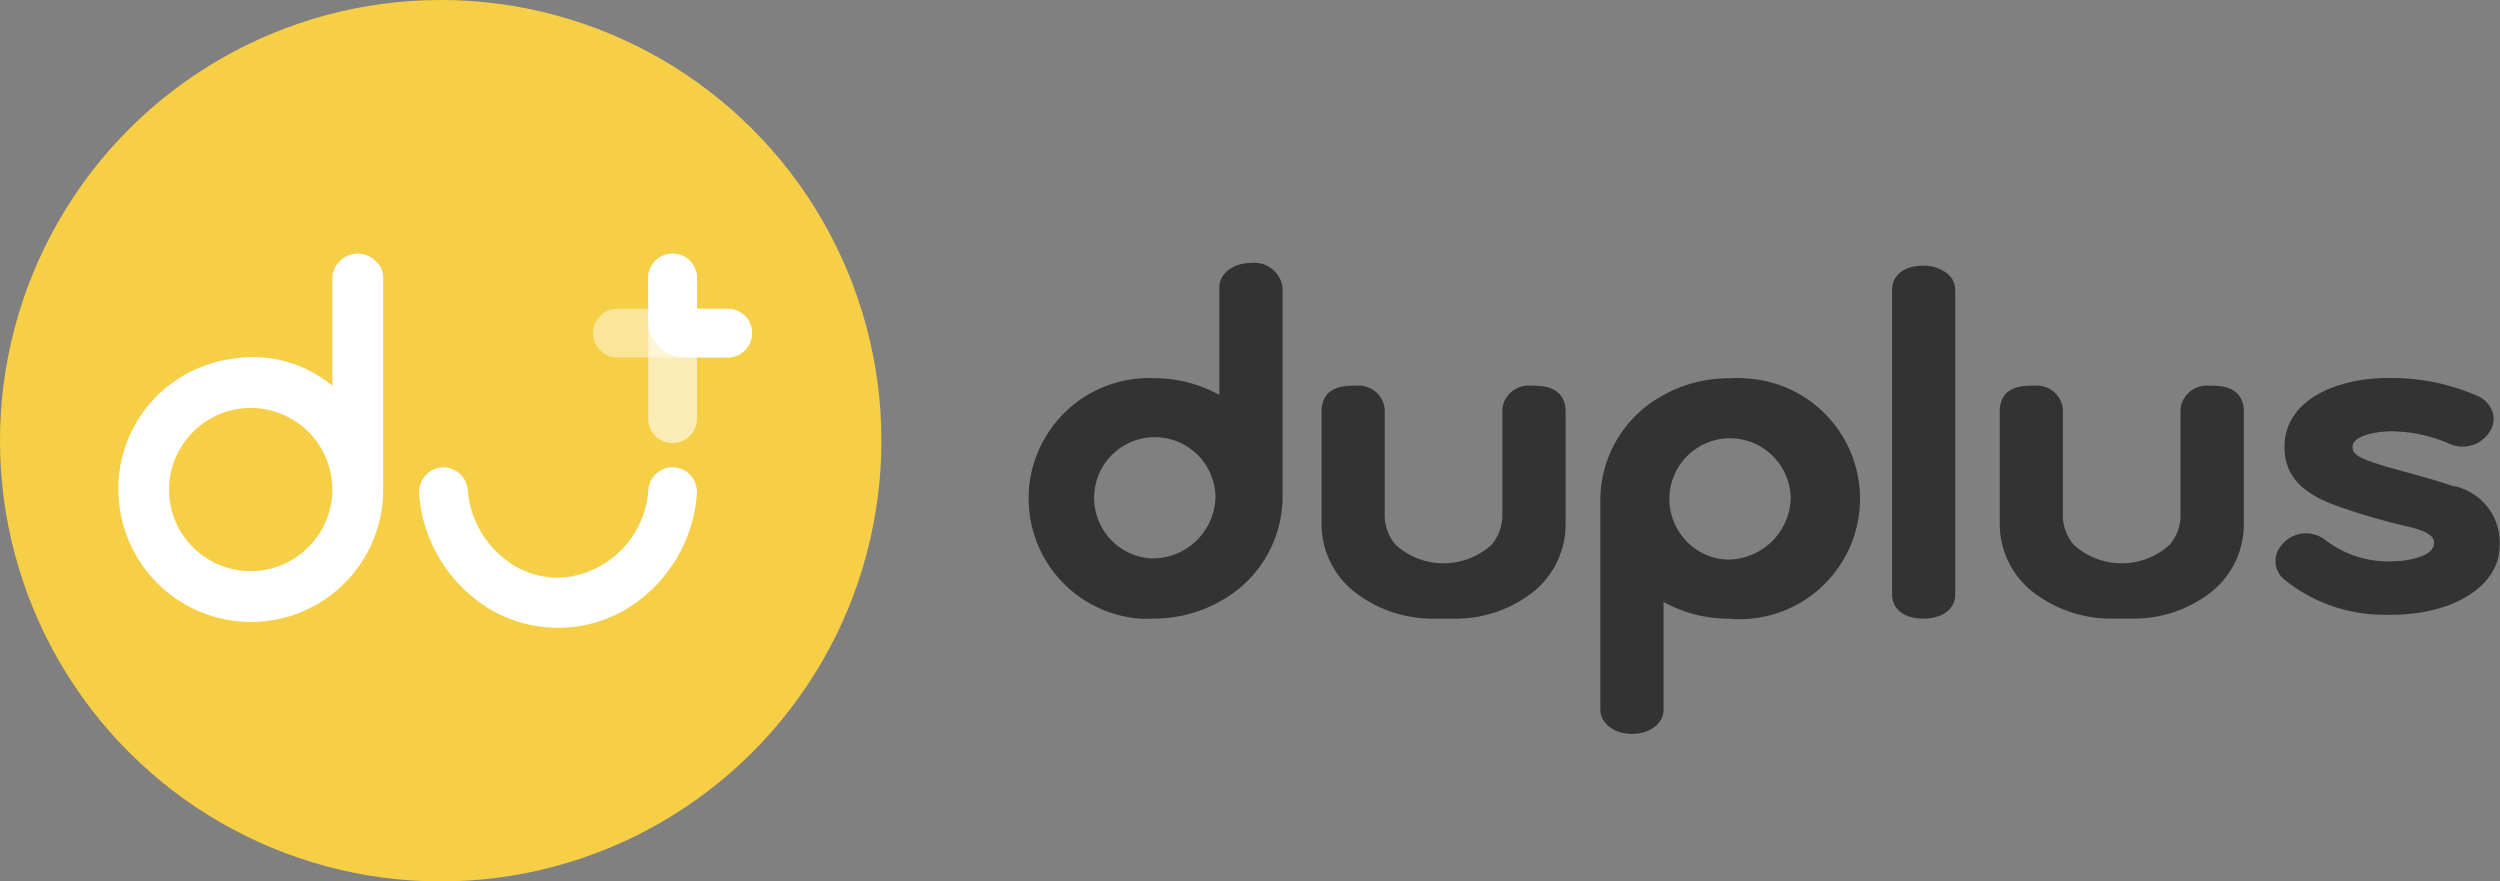<svg xmlns="http://www.w3.org/2000/svg" id="logo" width="156" height="55" viewBox="0 0 156 55">
    <rect x="0" y="0" width="156" height="55" fill="#808080" stroke="none"/>
    <defs>
        <style>
            .cls-2{fill:#fff}.cls-5{fill:#333}
        </style>
    </defs>
    <g id="그룹_1419" transform="translate(-175.538 -617.038)">
        <circle id="타원_53" cx="27.5" cy="27.5" r="27.5" fill="#f6cf46" transform="translate(175.538 672.038) rotate(-90)"/>
        <g id="그룹_849" transform="translate(182.938 632.864)">
            <path id="패스_4864" d="M171.175-69.219v-.711.017z" class="cls-2" transform="translate(-154.659 82.909)"/>
            <path id="패스_4865" d="M193.942-68.5a1.512 1.512 0 0 0-1.116-.5 1.533 1.533 0 0 0-1.509 1.389 5.883 5.883 0 0 1-5.071 5.467 5.269 5.269 0 0 1-3.809-1.065 6.067 6.067 0 0 1-2.39-4.374 1.536 1.536 0 0 0-1.514-1.408 1.49 1.49 0 0 0-1.093.475 1.6 1.6 0 0 0-.429 1.185 9.217 9.217 0 0 0 4.332 7.137 8.37 8.37 0 0 0 4.342 1.213 8.314 8.314 0 0 0 5.219-1.84 9.175 9.175 0 0 0 3.437-6.478 1.564 1.564 0 0 0-.399-1.201z" class="cls-2" transform="translate(-158.259 82.329)"/>
            <path id="패스_4866" d="M143.849-103.543a1.575 1.575 0 0 0-1.161-.513 1.585 1.585 0 0 0-1.585 1.585v6.665a7.772 7.772 0 0 0-6.384-1.663 8.18 8.18 0 0 0-6.913 9.035 8.28 8.28 0 0 0 9.8 7.21 8.244 8.244 0 0 0 6.67-8.2v-1.645-11.517a1.3 1.3 0 0 0-.427-.957zm-2.755 14.52a5.108 5.108 0 0 1-4.751 4.769 5.092 5.092 0 0 1-5.43-5.067 5.115 5.115 0 0 1 5.067-5.106 5.093 5.093 0 0 1 5.114 5.404z" class="cls-2" transform="translate(-127.766 104.056)"/>
            <g id="그룹_847" opacity="0.45" transform="translate(29.61 3.439)">
                <path id="패스_4867" d="M213.971-91.969h-6.878a1.521 1.521 0 0 1-1.522-1.521 1.522 1.522 0 0 1 1.522-1.522h6.878a1.522 1.522 0 0 1 1.521 1.522 1.521 1.521 0 0 1-1.521 1.521z" class="cls-2" transform="translate(-205.572 95.012)"/>
            </g>
            <g id="그룹_848" opacity="0.6" transform="translate(33.049 0)">
                <path id="패스_4868" d="M216.138-92.235a1.521 1.521 0 0 1-1.522-1.521v-8.778a1.522 1.522 0 0 1 1.522-1.522 1.521 1.521 0 0 1 1.521 1.522v8.778a1.521 1.521 0 0 1-1.521 1.521z" class="cls-2" transform="translate(-214.616 104.056)"/>
            </g>
            <path id="패스_4869" d="M219.575-100.616h-1.916v-1.919a1.52 1.52 0 0 0-1.52-1.52 1.523 1.523 0 0 0-1.523 1.523v2.632a2.325 2.325 0 0 0 2.325 2.325h2.637a1.52 1.52 0 0 0 1.52-1.52 1.523 1.523 0 0 0-1.523-1.521z" class="cls-2" transform="translate(-181.567 104.056)"/>
        </g>
    </g>
    <g id="그룹_901" transform="translate(64.006 16.409)">
        <path id="패스_4969" d="M256.656 112.278h-.208a1.639 1.639 0 0 0-1.7 1.154 1.354 1.354 0 0 0-.058.391v6.443a2.841 2.841 0 0 1-.678 1.941 4.457 4.457 0 0 1-5.965.019 2.861 2.861 0 0 1-.7-1.967v-6.436a1.333 1.333 0 0 0-.059-.392 1.633 1.633 0 0 0-1.687-1.153h-.224c-1.1 0-1.724.365-1.907 1.105a1.312 1.312 0 0 0-.064.406v7.153a5.384 5.384 0 0 0 2.165 4.286 7.9 7.9 0 0 0 4.8 1.586h1.3a7.8 7.8 0 0 0 4.839-1.587 5.4 5.4 0 0 0 2.124-4.285v-7.153a1.281 1.281 0 0 0-.061-.394c-.203-.752-.829-1.117-1.917-1.117z" class="cls-5" transform="translate(-224.947 -104.62)"/>
        <path id="패스_4970" d="M324.921 112.278h-.206a1.646 1.646 0 0 0-1.7 1.152 1.339 1.339 0 0 0-.059.392v6.443a2.848 2.848 0 0 1-.678 1.941 4.455 4.455 0 0 1-5.964.019 2.859 2.859 0 0 1-.7-1.967v-6.437a1.354 1.354 0 0 0-.06-.391 1.633 1.633 0 0 0-1.687-1.153h-.224c-1.1 0-1.724.365-1.9 1.1a1.308 1.308 0 0 0-.067.408v7.153a5.383 5.383 0 0 0 2.166 4.286 7.9 7.9 0 0 0 4.8 1.586h1.3a7.794 7.794 0 0 0 4.839-1.587 5.393 5.393 0 0 0 2.124-4.285v-7.153a1.238 1.238 0 0 0-.061-.392c-.199-.749-.825-1.115-1.923-1.115z" class="cls-5" transform="translate(-250.897 -104.62)"/>
        <path id="패스_4971" d="M302.769 100.2c-1.171 0-1.928.593-1.928 1.51v19c0 .917.757 1.51 1.928 1.51 1.223 0 2.013-.593 2.013-1.51v-19a1.3 1.3 0 0 0-.4-.934 2.286 2.286 0 0 0-1.613-.576z" class="cls-5" transform="translate(-246.781 -100.029)"/>
        <path id="패스_4973" d="M280.466 111.522a7.83 7.83 0 0 0-.987 0 8.4 8.4 0 0 0-4.378 1.229 7.427 7.427 0 0 0-3.626 6.271v13.184c0 .847.866 1.51 1.971 1.51 1.123 0 1.971-.649 1.971-1.51v-6.725a8.425 8.425 0 0 0 4.067 1.046h.007a7.518 7.518 0 1 0 .976-15zm-3.758 10.014a3.786 3.786 0 0 1 2.851-6.269c.091 0 .182 0 .273.01a3.8 3.8 0 0 1 3.52 3.769 3.943 3.943 0 0 1-4 3.789h-.053a3.758 3.758 0 0 1-2.592-1.298z" class="cls-5" transform="translate(-235.617 -104.328)"/>
        <path id="패스_4974" d="M227.678 99.926c-1.1 0-1.97.663-1.97 1.51v6.724a8.419 8.419 0 0 0-4.072-1.046 7.518 7.518 0 0 0-.977 15c.162.011.326.016.488.016s.325 0 .5-.015a8.4 8.4 0 0 0 4.377-1.23 7.426 7.426 0 0 0 3.627-6.271v-13.179a1.776 1.776 0 0 0-1.973-1.509zm-2.211 14.65a3.929 3.929 0 0 1-4.052 3.784 3.786 3.786 0 1 1 4.052-3.784z" class="cls-5" transform="translate(-213.627 -99.926)"/>
        <path id="패스_4972" d="M350.078 117.868c-1.056-.351-2.17-.658-3.066-.9-.5-.138-.937-.257-1.252-.355-1.66-.5-1.918-.759-1.894-1.2.025-.647 1.42-.938 2.4-.938a9.147 9.147 0 0 1 3.667.786 2 2 0 0 0 2.42-.662.624.624 0 0 0 .039-.068 1.414 1.414 0 0 0 .234-1.174 1.673 1.673 0 0 0-.952-1.086 13.335 13.335 0 0 0-5.571-1.124c-3.13 0-6.349 1.277-6.484 4.133-.1 2.419 1.784 3.374 3.839 4.044 1.176.4 2.389.744 3.609 1.036 1.832.4 1.929.8 1.87 1.2-.12.706-1.509 1.029-2.75 1.029h-.042a6.387 6.387 0 0 1-3.985-1.339 1.97 1.97 0 0 0-2.411 0 1.514 1.514 0 0 0-.241.244 1.5 1.5 0 0 0 .037 2.181 9.922 9.922 0 0 0 6.4 2.246h.318c3.911 0 6.761-1.808 6.774-4.28a3.593 3.593 0 0 0-2.959-3.773z" class="cls-5" transform="translate(-261.07 -103.968)"/>
    </g>
</svg>
